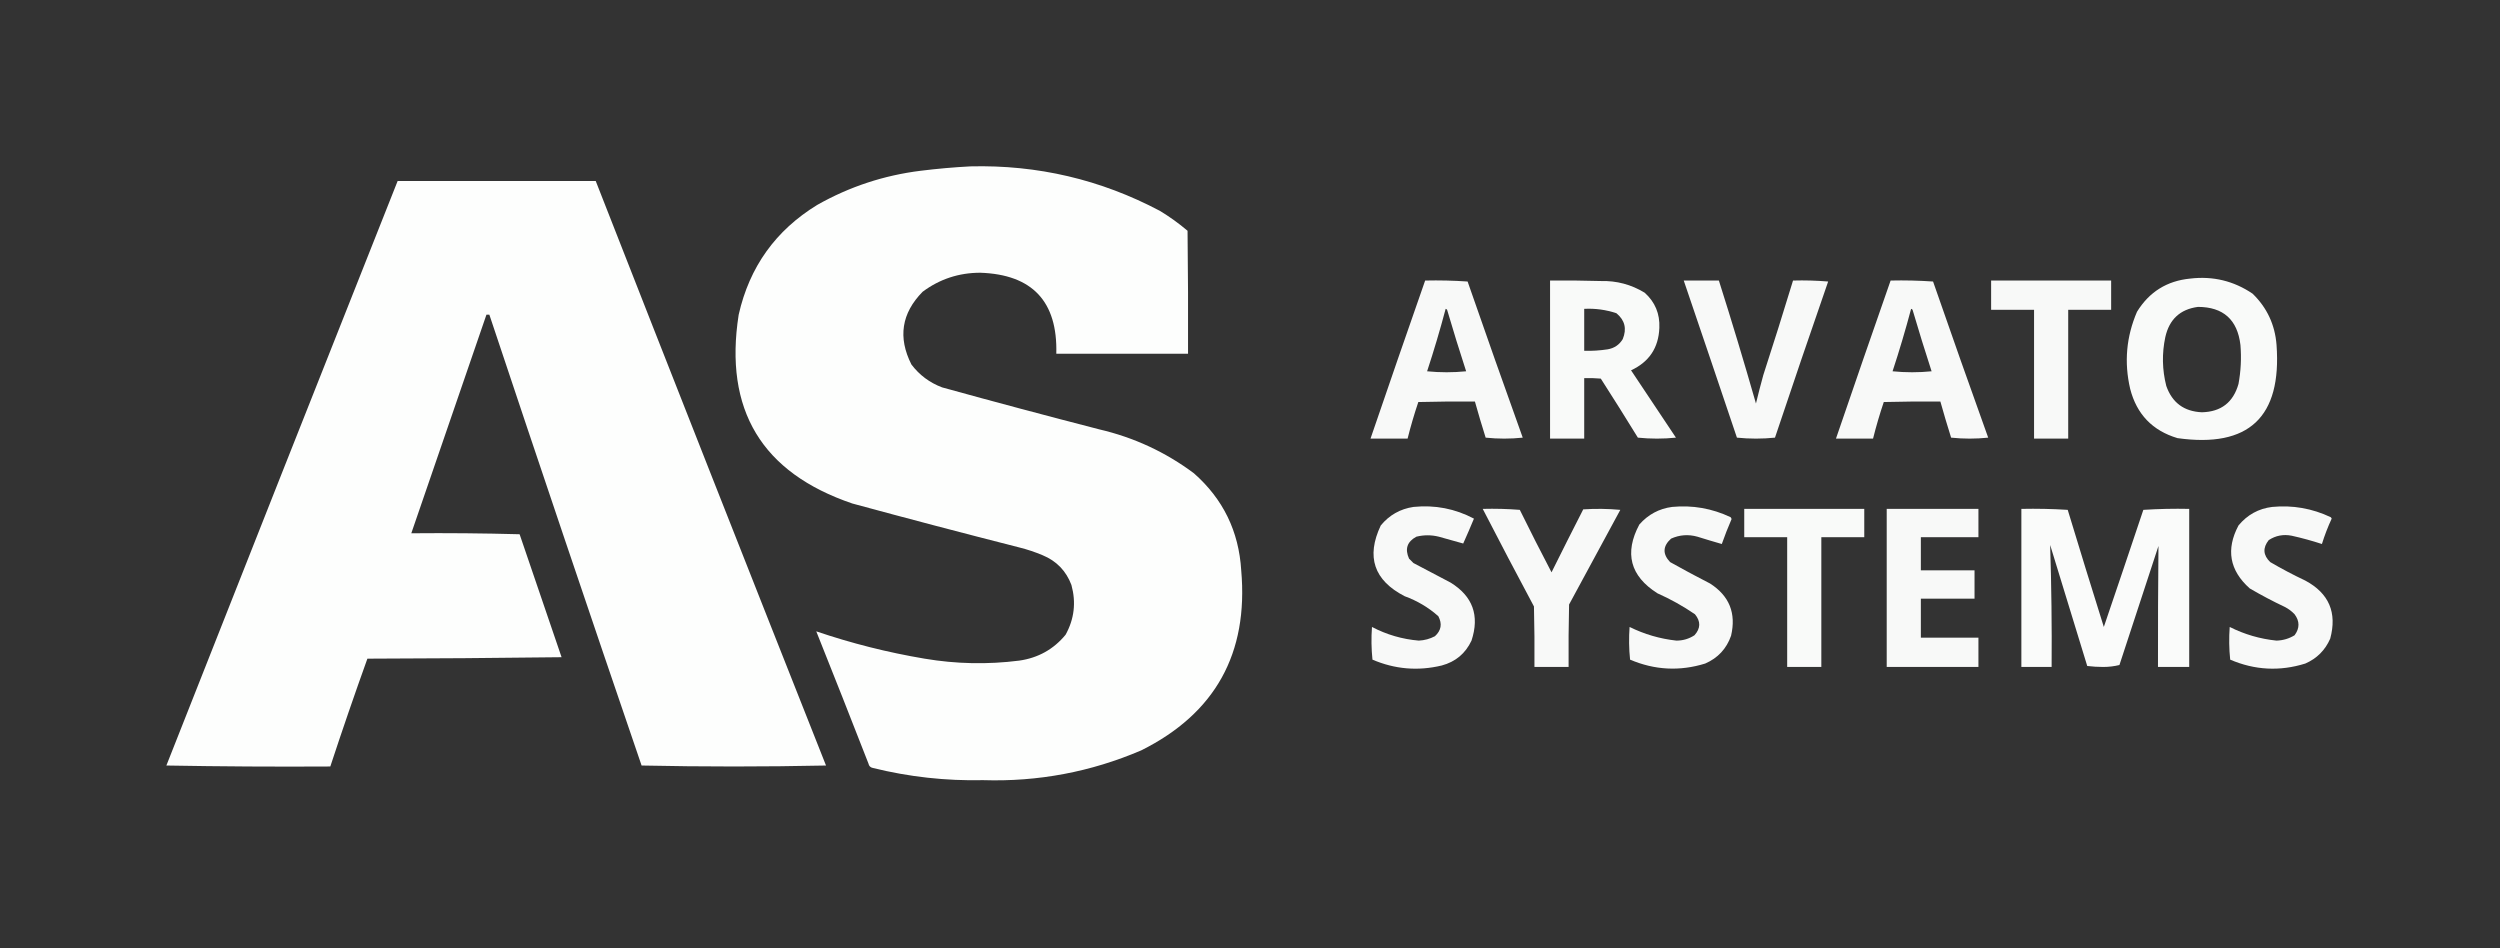<?xml version="1.0" encoding="UTF-8"?>
<!DOCTYPE svg PUBLIC "-//W3C//DTD SVG 1.1//EN" "http://www.w3.org/Graphics/SVG/1.1/DTD/svg11.dtd">
<svg xmlns="http://www.w3.org/2000/svg" version="1.1" width="2562px" height="972px" style="shape-rendering:geometricPrecision; text-rendering:geometricPrecision; image-rendering:optimizeQuality; fill-rule:evenodd; clip-rule:evenodd" xmlns:xlink="http://www.w3.org/1999/xlink">
<rect width="100%" height="100%" fill="#333333" stroke="none"/>
<g><path style="opacity:0.993" fill="#fefffe" d="M 994.5,170.5 C 1063.22,168.808 1127.89,183.975 1188.5,216C 1198.56,222.058 1208.06,228.892 1217,236.5C 1217.5,278.499 1217.67,320.499 1217.5,362.5C 1172.5,362.5 1127.5,362.5 1082.5,362.5C 1083.93,308.937 1057.93,281.27 1004.5,279.5C 982.595,279.524 962.928,286.024 945.5,299C 923.859,321.017 920.026,345.851 934,373.5C 942.193,384.351 952.693,392.184 965.5,397C 1019.04,411.801 1072.7,426.134 1126.5,440C 1162.09,448.3 1194.42,463.3 1223.5,485C 1253.4,511.321 1269.57,544.487 1272,584.5C 1279.51,669.677 1245.35,731.177 1169.5,769C 1117.81,791.116 1063.81,801.282 1007.5,799.5C 969.27,800.344 931.603,796.177 894.5,787C 892.01,786.505 890.51,785.005 890,782.5C 872.358,737.237 854.525,692.071 836.5,647C 872.644,659.286 909.644,668.62 947.5,675C 979.782,680.448 1012.12,681.115 1044.5,677C 1063.88,674.233 1079.72,665.399 1092,650.5C 1100.92,634.413 1102.92,617.413 1098,599.5C 1092.59,585.088 1082.76,574.922 1068.5,569C 1060.72,565.72 1052.72,563.053 1044.5,561C 987.37,546.468 930.37,531.468 873.5,516C 780.611,484.432 741.778,419.932 757,322.5C 768.021,273.602 794.855,236.102 837.5,210C 870.472,191.343 905.805,179.676 943.5,175C 960.602,172.881 977.602,171.381 994.5,170.5 Z"/></g>
<g><path style="opacity:0.994" fill="#fefffe" d="M 407.5,185.5 C 475.167,185.5 542.833,185.5 610.5,185.5C 688.765,385.289 767.432,584.956 846.5,784.5C 783.5,785.833 720.5,785.833 657.5,784.5C 604.896,630.687 552.896,476.687 501.5,322.5C 500.5,322.5 499.5,322.5 498.5,322.5C 472.833,397.167 447.167,471.833 421.5,546.5C 458.506,546.167 495.506,546.5 532.5,547.5C 546.833,589.5 561.167,631.5 575.5,673.5C 509.169,674.333 442.836,674.833 376.5,675C 363.334,711.665 350.667,748.498 338.5,785.5C 282.496,785.833 226.496,785.5 170.5,784.5C 249.312,584.725 328.312,385.059 407.5,185.5 Z"/></g>
<g><path style="opacity:0.973" fill="#fefffe" d="M 2244.5,285.5 C 2267.9,282.741 2289.23,287.908 2308.5,301C 2323.25,315.337 2331.42,332.837 2333,353.5C 2338.41,427.429 2304.58,459.263 2231.5,449C 2205.85,441.345 2189.68,424.512 2183,398.5C 2176.68,371.344 2179.02,345.01 2190,319.5C 2202.54,299.145 2220.71,287.812 2244.5,285.5 Z M 2252.5,314.5 C 2278.44,314.603 2292.94,327.603 2296,353.5C 2297.11,366.945 2296.44,380.278 2294,393.5C 2288.64,412.358 2276.14,422.025 2256.5,422.5C 2238.2,421.691 2226.03,412.691 2220,395.5C 2215.79,378.912 2215.46,362.245 2219,345.5C 2223.08,327.25 2234.24,316.916 2252.5,314.5 Z"/></g>
<g><path style="opacity:0.971" fill="#fefffe" d="M 1460.5,287.5 C 1475.08,287.176 1489.58,287.51 1504,288.5C 1522.55,341.94 1541.39,395.274 1560.5,448.5C 1547.83,449.833 1535.17,449.833 1522.5,448.5C 1518.63,436.213 1514.96,423.88 1511.5,411.5C 1492.16,411.333 1472.83,411.5 1453.5,412C 1449.33,424.349 1445.66,436.849 1442.5,449.5C 1429.83,449.5 1417.17,449.5 1404.5,449.5C 1422.97,395.437 1441.63,341.437 1460.5,287.5 Z M 1481.5,316.5 C 1482.12,316.611 1482.62,316.944 1483,317.5C 1489.2,338.596 1495.7,359.596 1502.5,380.5C 1489.17,381.833 1475.83,381.833 1462.5,380.5C 1469.46,359.336 1475.79,338.002 1481.5,316.5 Z"/></g>
<g><path style="opacity:0.974" fill="#fefffe" d="M 1588.5,287.5 C 1605.84,287.333 1623.17,287.5 1640.5,288C 1656.73,287.577 1671.73,291.577 1685.5,300C 1696.14,309.576 1701.14,321.576 1700.5,336C 1699.72,356.389 1690.05,370.889 1671.5,379.5C 1686.83,402.5 1702.17,425.5 1717.5,448.5C 1704.5,449.833 1691.5,449.833 1678.5,448.5C 1666.03,428.2 1653.36,408.033 1640.5,388C 1634.84,387.501 1629.18,387.334 1623.5,387.5C 1623.5,408.167 1623.5,428.833 1623.5,449.5C 1611.83,449.5 1600.17,449.5 1588.5,449.5C 1588.5,395.5 1588.5,341.5 1588.5,287.5 Z M 1623.5,316.5 C 1634.82,315.924 1645.82,317.424 1656.5,321C 1665.15,328.107 1667.32,336.941 1663,347.5C 1659.49,353.348 1654.32,356.848 1647.5,358C 1639.55,359.223 1631.55,359.723 1623.5,359.5C 1623.5,345.167 1623.5,330.833 1623.5,316.5 Z"/></g>
<g><path style="opacity:0.966" fill="#fefffe" d="M 1725.5,287.5 C 1737.5,287.5 1749.5,287.5 1761.5,287.5C 1774.77,329.307 1787.44,371.307 1799.5,413.5C 1801.84,403.801 1804.34,394.135 1807,384.5C 1817.48,352.24 1827.64,319.907 1837.5,287.5C 1849.52,287.168 1861.52,287.501 1873.5,288.5C 1855.04,341.722 1836.87,395.055 1819,448.5C 1812.58,449.157 1806.08,449.491 1799.5,449.5C 1792.92,449.491 1786.42,449.157 1780,448.5C 1761.92,394.773 1743.76,341.106 1725.5,287.5 Z"/></g>
<g><path style="opacity:0.971" fill="#fefffe" d="M 1937.5,287.5 C 1952.08,287.176 1966.58,287.51 1981,288.5C 1999.55,341.94 2018.39,395.274 2037.5,448.5C 2024.83,449.833 2012.17,449.833 1999.5,448.5C 1995.63,436.213 1991.96,423.88 1988.5,411.5C 1969.16,411.333 1949.83,411.5 1930.5,412C 1926.33,424.349 1922.66,436.849 1919.5,449.5C 1906.83,449.5 1894.17,449.5 1881.5,449.5C 1899.97,395.437 1918.63,341.437 1937.5,287.5 Z M 1958.5,316.5 C 1959.12,316.611 1959.62,316.944 1960,317.5C 1966.2,338.596 1972.7,359.596 1979.5,380.5C 1966.17,381.833 1952.83,381.833 1939.5,380.5C 1946.46,359.336 1952.79,338.002 1958.5,316.5 Z"/></g>
<g><path style="opacity:0.97" fill="#fefffe" d="M 2040.5,287.5 C 2081.5,287.5 2122.5,287.5 2163.5,287.5C 2163.5,297.5 2163.5,307.5 2163.5,317.5C 2148.83,317.5 2134.17,317.5 2119.5,317.5C 2119.5,361.5 2119.5,405.5 2119.5,449.5C 2107.83,449.5 2096.17,449.5 2084.5,449.5C 2084.5,405.5 2084.5,361.5 2084.5,317.5C 2069.83,317.5 2055.17,317.5 2040.5,317.5C 2040.5,307.5 2040.5,297.5 2040.5,287.5 Z"/></g>
<g><path style="opacity:0.968" fill="#fefffe" d="M 1448.5,519.5 C 1470.53,517.279 1491.2,521.279 1510.5,531.5C 1506.96,540.073 1503.3,548.573 1499.5,557C 1491.26,554.705 1482.93,552.371 1474.5,550C 1466.82,548.1 1459.15,548.1 1451.5,550C 1442.01,555.098 1439.51,562.598 1444,572.5C 1445.5,574 1447,575.5 1448.5,577C 1461.17,583.667 1473.83,590.333 1486.5,597C 1509.28,610.998 1516.45,630.831 1508,656.5C 1501.79,669.71 1491.62,678.21 1477.5,682C 1453.16,687.851 1429.49,685.851 1406.5,676C 1405.35,664.91 1405.18,653.743 1406,642.5C 1421.03,650.398 1437.03,655.064 1454,656.5C 1459.85,656.221 1465.35,654.721 1470.5,652C 1476.97,646.135 1478.14,639.302 1474,631.5C 1463.87,622.513 1452.37,615.68 1439.5,611C 1407.98,594.762 1399.81,570.596 1415,538.5C 1423.74,527.88 1434.91,521.547 1448.5,519.5 Z"/></g>
<g><path style="opacity:0.968" fill="#fefffe" d="M 1713.5,519.5 C 1734.48,517.497 1754.48,520.997 1773.5,530C 1774.02,530.561 1774.36,531.228 1774.5,532C 1770.86,540.417 1767.53,548.917 1764.5,557.5C 1756.17,555.114 1747.84,552.614 1739.5,550C 1730.19,547.403 1721.19,548.069 1712.5,552C 1703.97,559.703 1703.64,567.703 1711.5,576C 1725.01,583.588 1738.67,590.921 1752.5,598C 1772.23,610.651 1779.4,628.484 1774,651.5C 1769.35,664.824 1760.51,674.324 1747.5,680C 1721.35,688.09 1695.69,686.756 1670.5,676C 1669.35,664.91 1669.18,653.743 1670,642.5C 1685.16,649.997 1701.16,654.663 1718,656.5C 1724.76,656.494 1730.93,654.66 1736.5,651C 1742.85,643.96 1743.02,636.793 1737,629.5C 1724.89,621.193 1712.06,614.026 1698.5,608C 1670.57,590.262 1664.4,566.762 1680,537.5C 1689.01,527.288 1700.18,521.288 1713.5,519.5 Z"/></g>
<g><path style="opacity:0.968" fill="#fefffe" d="M 2328.5,519.5 C 2349.48,517.497 2369.48,520.997 2388.5,530C 2388.96,530.414 2389.29,530.914 2389.5,531.5C 2385.59,539.977 2382.26,548.643 2379.5,557.5C 2369.34,554.169 2359,551.336 2348.5,549C 2339.97,547.326 2332.14,548.826 2325,553.5C 2318.69,561.432 2319.19,568.932 2326.5,576C 2338.18,582.843 2350.18,589.176 2362.5,595C 2386.72,607.969 2395.22,627.802 2388,654.5C 2382.83,666.333 2374.33,674.833 2362.5,680C 2336.35,688.168 2310.68,686.834 2285.5,676C 2284.35,664.91 2284.18,653.743 2285,642.5C 2300.11,650.113 2316.11,654.779 2333,656.5C 2339.7,656.285 2345.87,654.451 2351.5,651C 2356.81,643.799 2356.81,636.633 2351.5,629.5C 2348.59,626.423 2345.26,623.923 2341.5,622C 2329.18,616.176 2317.18,609.843 2305.5,603C 2284.81,584.542 2280.98,563.042 2294,538.5C 2303.06,527.556 2314.56,521.223 2328.5,519.5 Z"/></g>
<g><path style="opacity:0.967" fill="#fefffe" d="M 1519.5,521.5 C 1532.18,521.168 1544.85,521.501 1557.5,522.5C 1568.08,543.989 1578.91,565.323 1590,586.5C 1600.71,564.922 1611.54,543.422 1622.5,522C 1635.18,521.167 1647.85,521.334 1660.5,522.5C 1643,554.833 1625.5,587.167 1608,619.5C 1607.5,640.831 1607.33,662.164 1607.5,683.5C 1595.83,683.5 1584.17,683.5 1572.5,683.5C 1572.67,662.831 1572.5,642.164 1572,621.5C 1554.2,588.228 1536.7,554.895 1519.5,521.5 Z"/></g>
<g><path style="opacity:0.976" fill="#fefffe" d="M 1787.5,521.5 C 1828.5,521.5 1869.5,521.5 1910.5,521.5C 1910.5,531.167 1910.5,540.833 1910.5,550.5C 1895.83,550.5 1881.17,550.5 1866.5,550.5C 1866.5,594.833 1866.5,639.167 1866.5,683.5C 1854.83,683.5 1843.17,683.5 1831.5,683.5C 1831.5,639.167 1831.5,594.833 1831.5,550.5C 1816.83,550.5 1802.17,550.5 1787.5,550.5C 1787.5,540.833 1787.5,531.167 1787.5,521.5 Z"/></g>
<g><path style="opacity:0.965" fill="#fefffe" d="M 1933.5,521.5 C 1964.83,521.5 1996.17,521.5 2027.5,521.5C 2027.5,531.167 2027.5,540.833 2027.5,550.5C 2007.83,550.5 1988.17,550.5 1968.5,550.5C 1968.5,561.833 1968.5,573.167 1968.5,584.5C 1986.83,584.5 2005.17,584.5 2023.5,584.5C 2023.5,594.167 2023.5,603.833 2023.5,613.5C 2005.17,613.5 1986.83,613.5 1968.5,613.5C 1968.5,626.833 1968.5,640.167 1968.5,653.5C 1988.17,653.5 2007.83,653.5 2027.5,653.5C 2027.5,663.5 2027.5,673.5 2027.5,683.5C 1996.17,683.5 1964.83,683.5 1933.5,683.5C 1933.5,629.5 1933.5,575.5 1933.5,521.5 Z"/></g>
<g><path style="opacity:0.979" fill="#fefffe" d="M 2071.5,521.5 C 2087.41,521.175 2103.24,521.509 2119,522.5C 2131.13,562.561 2143.46,602.561 2156,642.5C 2169.58,602.581 2183.08,562.581 2196.5,522.5C 2212.15,521.501 2227.82,521.167 2243.5,521.5C 2243.5,575.5 2243.5,629.5 2243.5,683.5C 2232.83,683.5 2222.17,683.5 2211.5,683.5C 2211.43,642.155 2211.59,600.821 2212,559.5C 2198.67,600.167 2185.33,640.833 2172,681.5C 2166.75,682.807 2161.25,683.474 2155.5,683.5C 2149.92,683.489 2144.42,683.156 2139,682.5C 2126.33,641.167 2113.67,599.833 2101,558.5C 2102.31,600.13 2102.81,641.797 2102.5,683.5C 2092.17,683.5 2081.83,683.5 2071.5,683.5C 2071.5,629.5 2071.5,575.5 2071.5,521.5 Z"/></g>
</svg>
